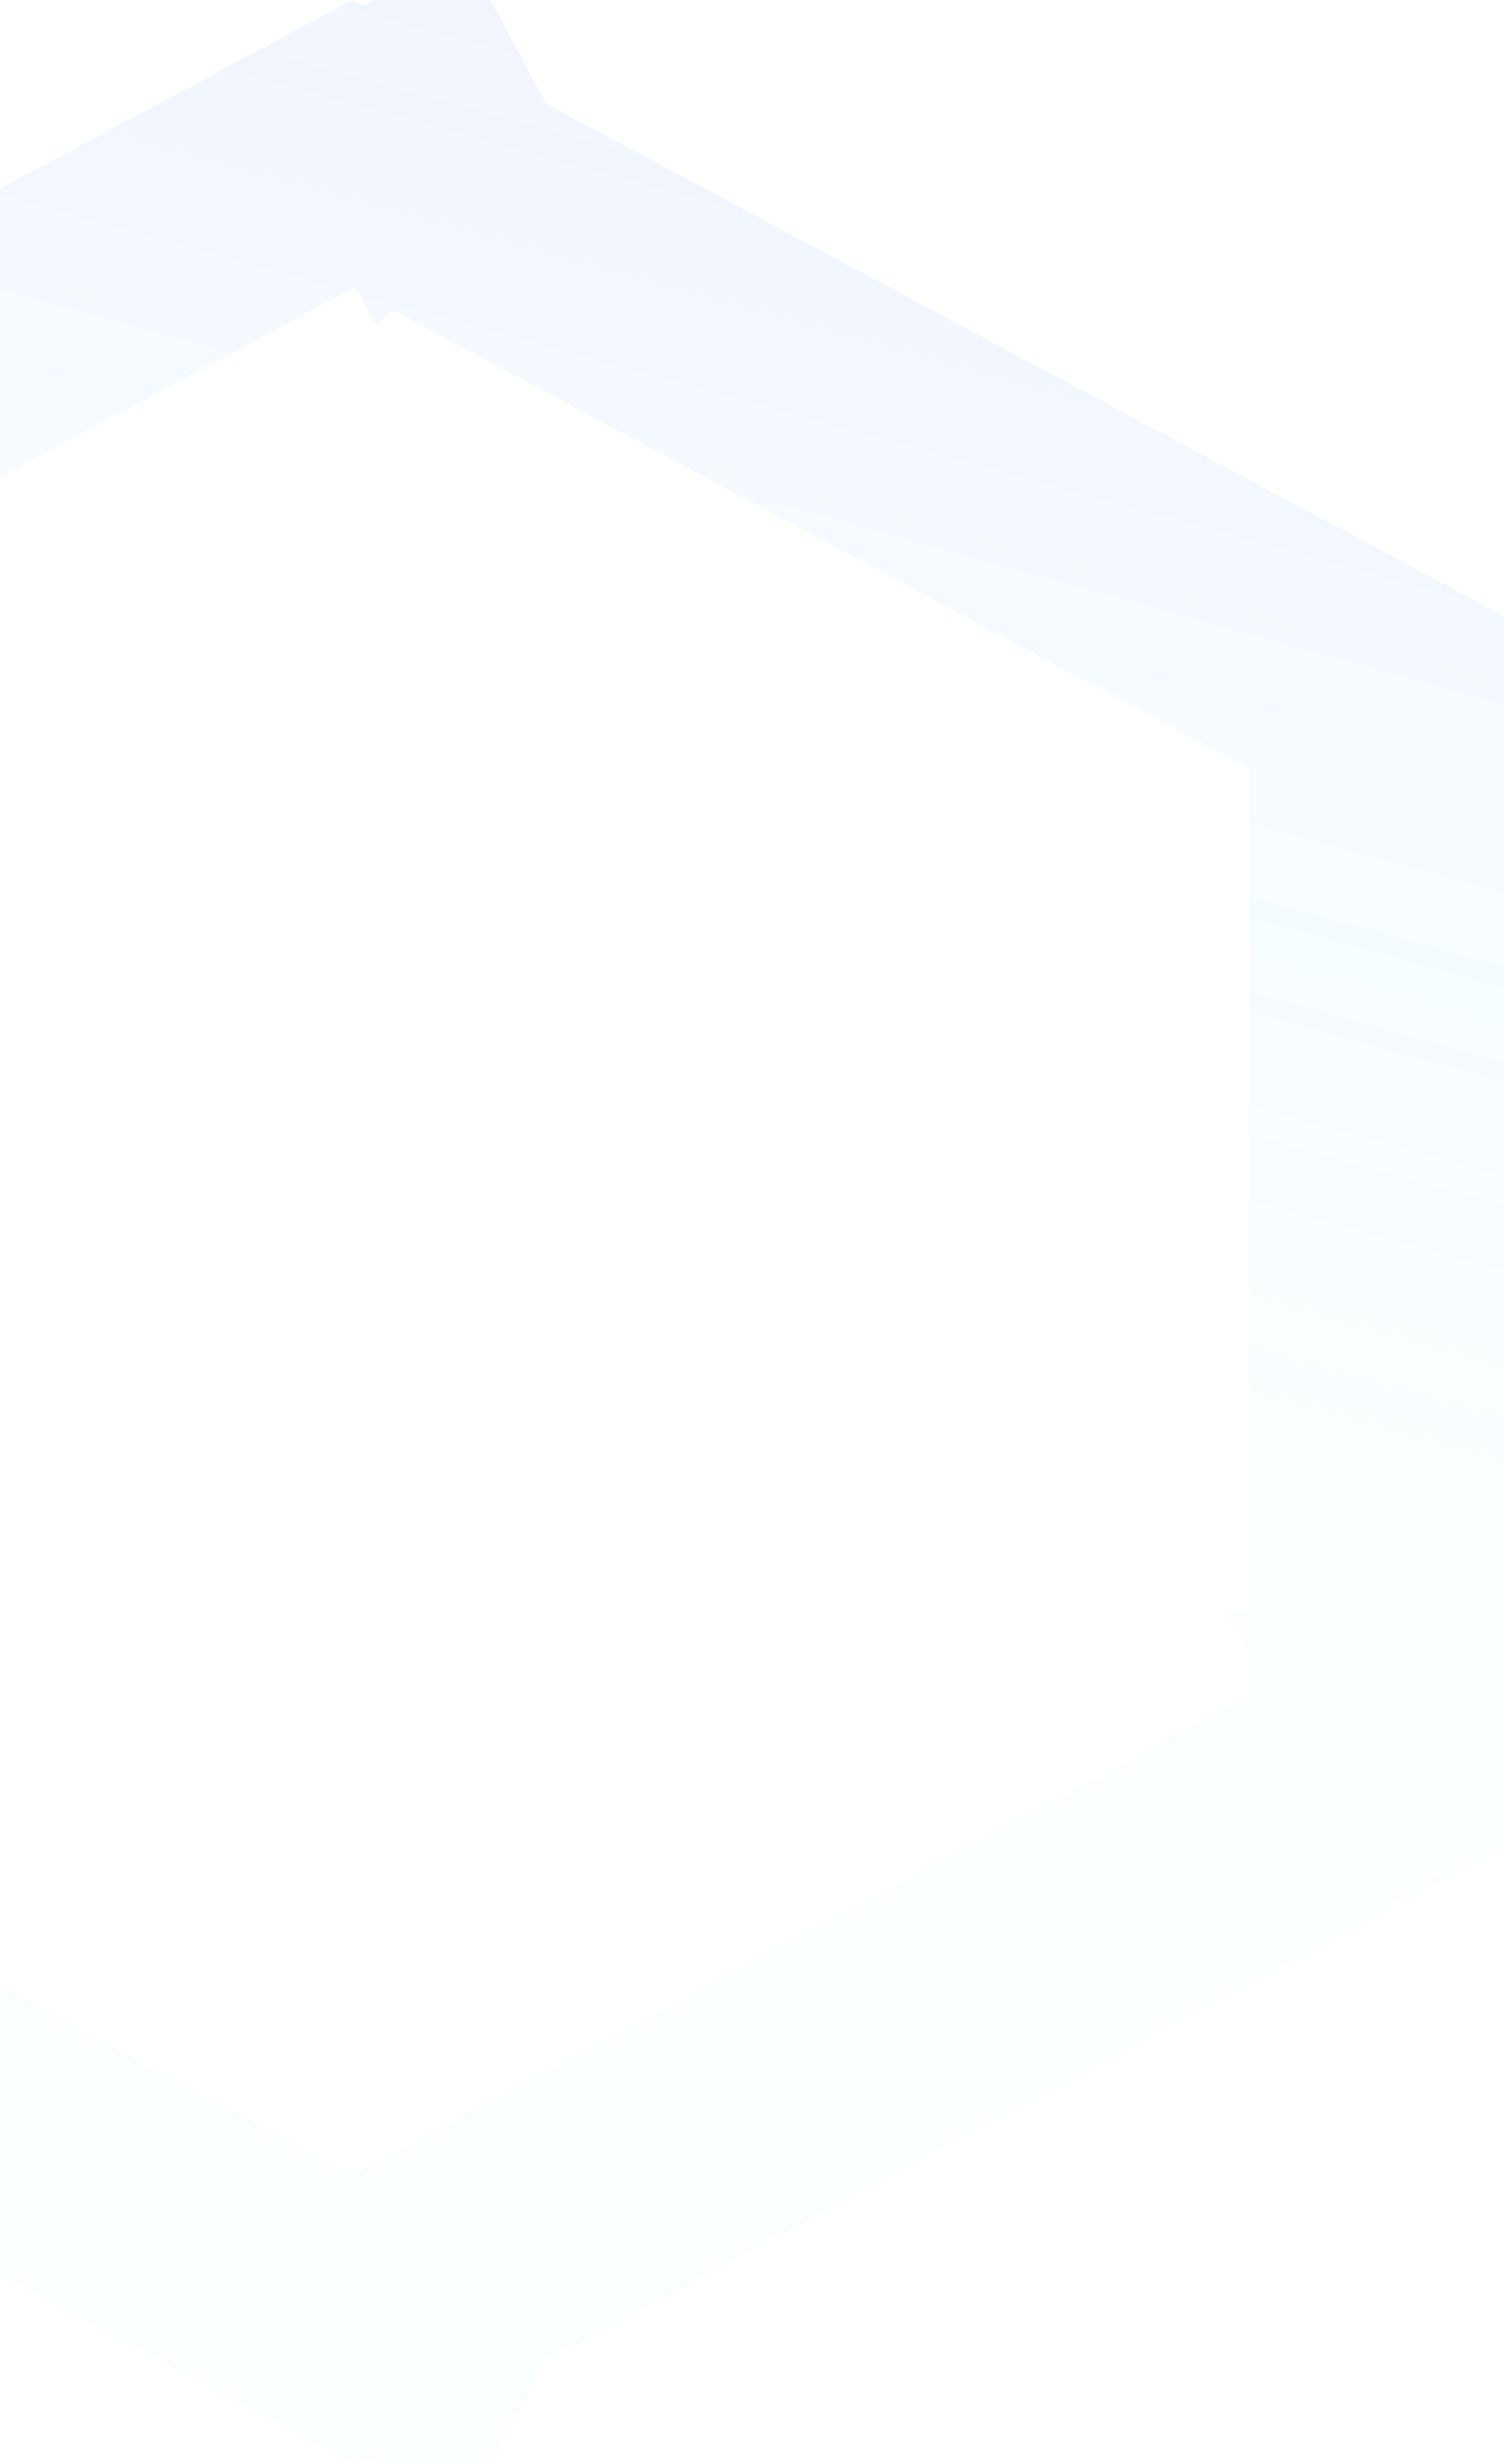 <svg width="591" height="968" viewBox="0 0 591 968" fill="none" xmlns="http://www.w3.org/2000/svg">
  <path opacity="0.1" d="M138.5 56.701L160.174 45.11C146.631 52.345 130.37 52.345 116.826 45.11L138.5 56.701ZM138.5 56.701L540.998 271.961M138.5 56.701L-263.998 271.961M540.998 271.961V696.039M540.998 271.961L565.305 284.96C550.34 276.957 540.998 261.366 540.998 244.397V271.961ZM-263.998 271.961V244.397C-263.998 261.355 -273.328 276.936 -288.275 284.944M-263.998 271.961L-288.275 284.944M-263.998 271.961V696.039M-288.275 284.944L-288.305 284.96L-309.998 244.397L-288.305 284.96C-288.295 284.955 -288.285 284.95 -288.275 284.944ZM-263.998 696.039L-288.305 683.04C-273.34 691.043 -263.998 706.634 -263.998 723.603V696.039ZM-263.998 696.039L138.5 911.299M138.5 911.299L116.806 922.901C130.361 915.651 146.639 915.652 160.192 922.9M138.5 911.299L160.192 922.9M138.5 911.299L540.998 696.039M160.192 922.9L138.5 963.464L160.194 922.901L160.192 922.9ZM540.998 696.039V723.603C540.998 706.634 550.341 691.043 565.304 683.04M540.998 696.039L565.304 683.04M565.304 683.04L586.998 723.603L565.305 683.04L565.304 683.04ZM-311.885 727.13L-311.842 727.051L-311.885 727.13ZM138.5 4.536L160.193 45.1L160.194 45.099L138.5 4.536Z" stroke="url(#paint0_linear)" stroke-width="100"/>
  <defs>
  <linearGradient id="paint0_linear" x1="-25.5" y1="903" x2="218.5" y2="19" gradientUnits="userSpaceOnUse">
  <stop stop-color="#97E4FC" stop-opacity="0.36"/>
  <stop offset="0.302" stop-color="#92F6FC" stop-opacity="0.305"/>
  <stop offset="0.68" stop-color="#84DFFC" stop-opacity="0.685"/>
  <stop offset="0.993" stop-color="#74A2FC"/>
  </linearGradient>
  </defs>
  </svg>
  